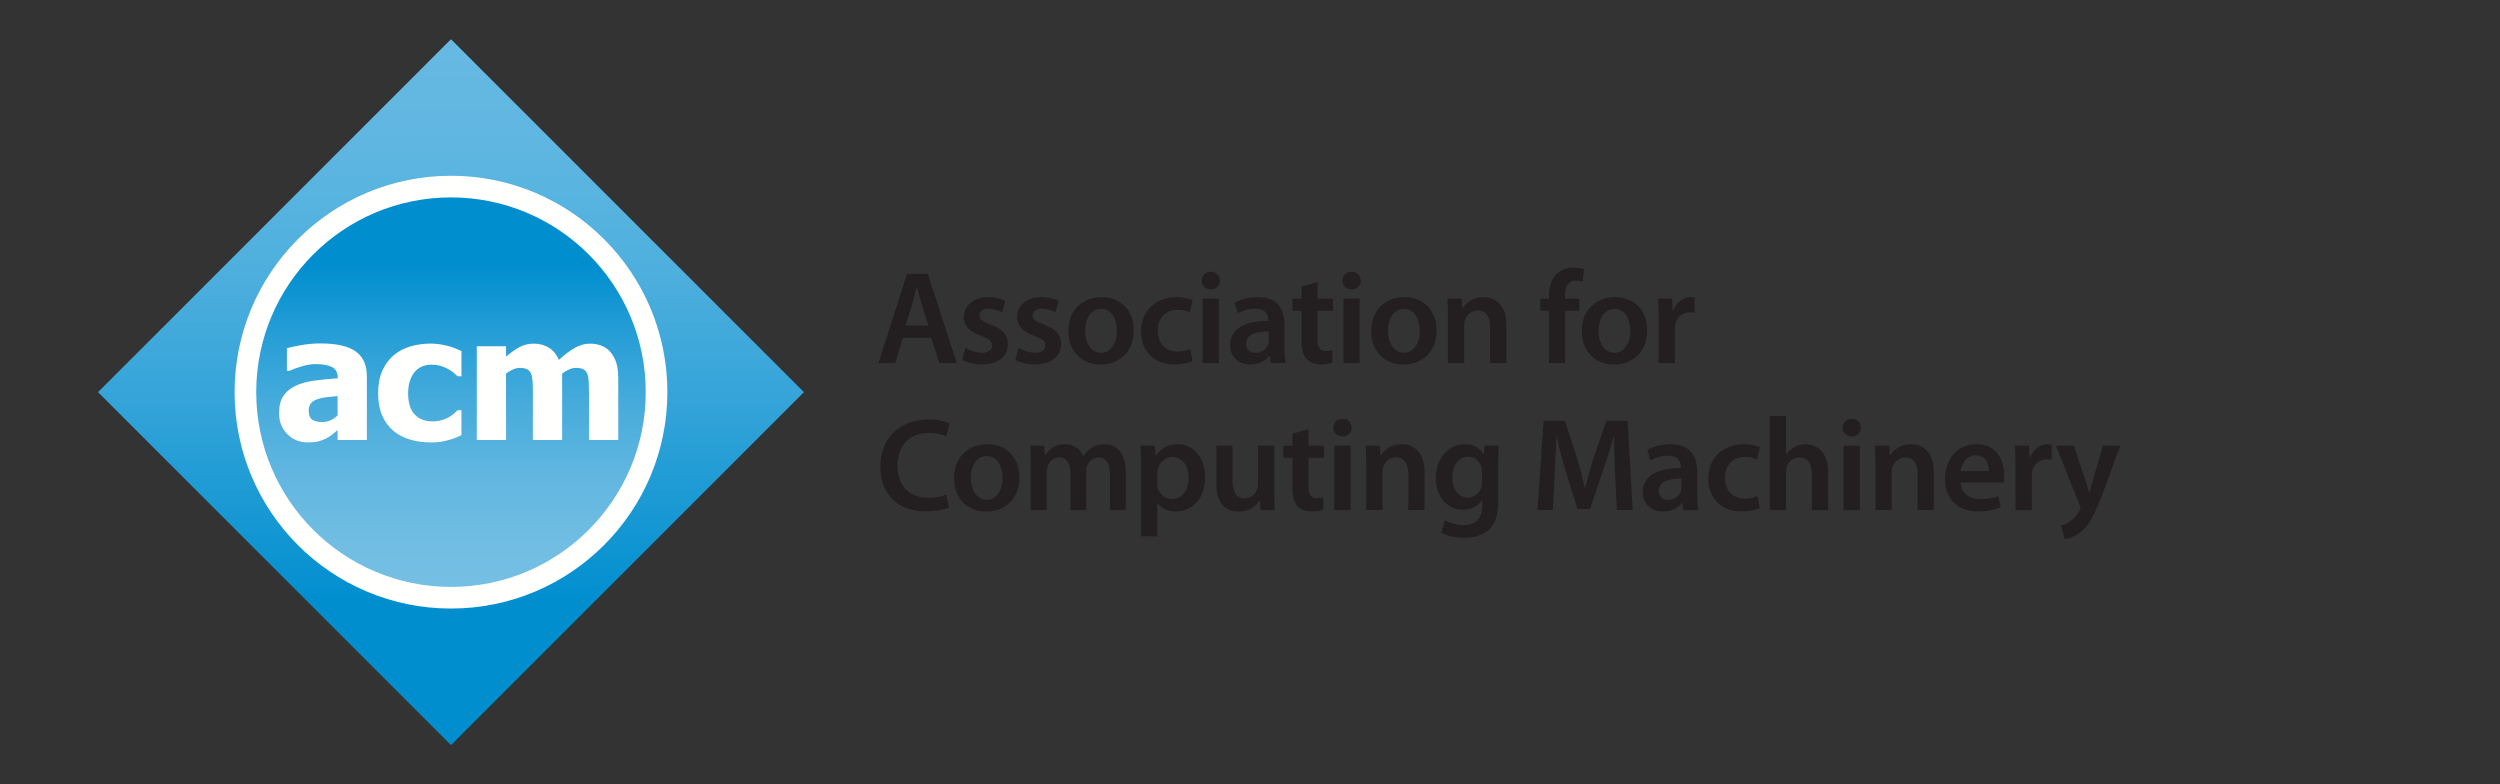 <?xml version="1.0" encoding="UTF-8"?>
<svg xmlns="http://www.w3.org/2000/svg" viewBox="0 0 255 80" enable-background="new 0 0 255 80" xml:space="preserve">
    <rect x="0" y="0" width="255" height="80" fill="#333333" stroke="none"/>
    <g>
        <g>
            <path fill="#231F20" d="M92.1,34.453l-0.782,2.579h-1.715l2.916-9.099h2.119l2.957,9.099h-1.782l-0.823-2.579H92.1z     M94.706,33.197l-0.715-2.241c-0.176-0.553-0.324-1.174-0.459-1.701h-0.027c-0.135,0.526-0.271,1.161-0.432,1.701l-0.702,2.241    H94.706z" />
            <path fill="#231F20" d="M98.472,35.492c0.364,0.229,1.08,0.486,1.674,0.486c0.729,0,1.053-0.311,1.053-0.742    c0-0.446-0.27-0.662-1.08-0.959c-1.283-0.432-1.81-1.134-1.81-1.917c0-1.161,0.959-2.052,2.484-2.052    c0.729,0,1.364,0.176,1.754,0.392l-0.338,1.161c-0.27-0.162-0.809-0.378-1.389-0.378c-0.595,0-0.918,0.297-0.918,0.702    c0,0.418,0.311,0.608,1.147,0.918c1.201,0.419,1.742,1.026,1.756,1.998c0,1.202-0.932,2.065-2.673,2.065    c-0.797,0-1.513-0.189-1.998-0.459L98.472,35.492z" />
            <path fill="#231F20" d="M103.898,35.492c0.365,0.229,1.08,0.486,1.674,0.486c0.73,0,1.055-0.311,1.055-0.742    c0-0.446-0.271-0.662-1.08-0.959c-1.283-0.432-1.811-1.134-1.811-1.917c0-1.161,0.959-2.052,2.484-2.052    c0.729,0,1.363,0.176,1.756,0.392l-0.338,1.161c-0.27-0.162-0.811-0.378-1.391-0.378c-0.594,0-0.918,0.297-0.918,0.702    c0,0.418,0.311,0.608,1.148,0.918c1.201,0.419,1.74,1.026,1.753,1.998c0,1.202-0.932,2.065-2.671,2.065    c-0.797,0-1.514-0.189-1.998-0.459L103.898,35.492z" />
            <path fill="#231F20" d="M112.27,37.18c-1.85,0-3.295-1.27-3.295-3.389c0-2.16,1.418-3.483,3.402-3.483    c1.957,0,3.268,1.377,3.268,3.375c0,2.417-1.701,3.497-3.36,3.497H112.27z M112.322,35.979c0.945,0,1.607-0.918,1.607-2.255    c0-1.026-0.459-2.214-1.595-2.214c-1.174,0-1.646,1.147-1.646,2.241c0,1.269,0.635,2.228,1.619,2.228H112.322z" />
            <path fill="#231F20" d="M121.637,36.828c-0.35,0.162-1.039,0.338-1.861,0.338c-2.053,0-3.389-1.322-3.389-3.361    c0-1.971,1.35-3.497,3.658-3.497c0.607,0,1.229,0.135,1.605,0.297l-0.297,1.255c-0.271-0.135-0.66-0.256-1.256-0.256    c-1.269,0-2.023,0.931-2.011,2.133c0,1.351,0.877,2.12,2.011,2.12c0.567,0,0.985-0.122,1.311-0.258L121.637,36.828z" />
            <path fill="#231F20" d="M123.488,29.512c-0.555,0-0.918-0.405-0.918-0.891c0-0.513,0.377-0.904,0.93-0.904    c0.568,0,0.918,0.392,0.932,0.904c0,0.486-0.363,0.891-0.932,0.891H123.488z M122.664,37.031v-6.575h1.66v6.575H122.664z" />
            <path fill="#231F20" d="M131.02,35.451c0,0.595,0.027,1.176,0.107,1.58h-1.498l-0.121-0.729h-0.041    c-0.391,0.513-1.08,0.877-1.943,0.877c-1.32,0-2.064-0.959-2.064-1.957c0-1.647,1.475-2.498,3.899-2.484V32.63    c0-0.432-0.176-1.147-1.336-1.147c-0.646,0-1.321,0.202-1.77,0.486l-0.324-1.08c0.486-0.297,1.338-0.581,2.376-0.581    c2.105,0,2.713,1.336,2.713,2.781V35.451L131.02,35.451z M129.4,33.818c-1.176-0.014-2.295,0.229-2.295,1.229    c0,0.648,0.418,0.945,0.943,0.945c0.677,0,1.146-0.433,1.312-0.904c0.041-0.122,0.041-0.244,0.041-0.365V33.818z" />
            <path fill="#231F20" d="M134.396,28.769v1.688h1.578v1.242h-1.578v2.889c0,0.811,0.215,1.215,0.85,1.215    c0.297,0,0.459-0.014,0.648-0.067l0.024,1.255c-0.244,0.096-0.688,0.176-1.203,0.176c-0.618,0-1.116-0.202-1.43-0.539    c-0.365-0.379-0.527-0.986-0.527-1.85V31.7h-0.932v-1.242h0.932v-1.229L134.396,28.769z" />
            <path fill="#231F20" d="M137.852,29.512c-0.555,0-0.918-0.405-0.918-0.891c0-0.513,0.377-0.904,0.93-0.904    c0.568,0,0.921,0.392,0.935,0.904c0,0.486-0.36,0.891-0.935,0.891H137.852z M137.027,37.031v-6.575h1.66v6.575H137.027z" />
            <path fill="#231F20" d="M143.156,37.18c-1.85,0-3.293-1.27-3.293-3.389c0-2.16,1.416-3.483,3.4-3.483    c1.959,0,3.268,1.377,3.268,3.375c0,2.417-1.701,3.497-3.361,3.497H143.156z M143.211,35.979c0.945,0,1.605-0.918,1.605-2.255    c0-1.026-0.459-2.214-1.592-2.214c-1.179,0-1.648,1.147-1.648,2.241c0,1.269,0.635,2.228,1.621,2.228H143.211z" />
            <path fill="#231F20" d="M147.691,32.414c0-0.756-0.025-1.39-0.053-1.958h1.44l0.082,0.986h0.041    c0.297-0.513,1.012-1.134,2.104-1.134c1.146,0,2.336,0.743,2.336,2.822v3.901h-1.662v-3.712c0-0.945-0.351-1.661-1.254-1.661    c-0.662,0-1.121,0.473-1.297,0.972c-0.056,0.135-0.08,0.337-0.08,0.526v3.875h-1.662v-4.617H147.691z" />
            <path fill="#231F20" d="M157.992,37.031v-5.333h-0.891v-1.242h0.891v-0.283c0-0.851,0.23-1.701,0.797-2.241    c0.486-0.459,1.148-0.634,1.715-0.634c0.445,0,0.797,0.081,1.053,0.162l-0.104,1.282c-0.188-0.067-0.406-0.122-0.72-0.122    c-0.819,0-1.094,0.688-1.094,1.499v0.337h1.445v1.242h-1.432v5.333H157.992z" />
            <path fill="#231F20" d="M164.635,37.18c-1.85,0-3.293-1.27-3.293-3.389c0-2.16,1.416-3.483,3.4-3.483    c1.959,0,3.268,1.377,3.268,3.375c0,2.417-1.701,3.497-3.361,3.497H164.635z M164.689,35.979c0.942,0,1.604-0.918,1.604-2.255    c0-1.026-0.459-2.214-1.592-2.214c-1.178,0-1.646,1.147-1.646,2.241c0,1.269,0.635,2.228,1.619,2.228H164.689z" />
            <path fill="#231F20" d="M169.17,32.576c0-0.891-0.012-1.539-0.053-2.12h1.43l0.068,1.242h0.041    c0.324-0.918,1.094-1.391,1.809-1.391c0.162,0,0.256,0.014,0.391,0.041v1.553c-0.146-0.027-0.297-0.041-0.498-0.041    c-0.78,0-1.338,0.5-1.483,1.255c-0.022,0.148-0.039,0.324-0.039,0.5v3.416h-1.662L169.17,32.576L169.17,32.576z" />
            <path fill="#231F20" d="M96.798,51.762c-0.392,0.188-1.256,0.404-2.362,0.404c-2.889,0-4.644-1.809-4.644-4.576    c0-2.997,2.092-4.793,4.873-4.793c1.094,0,1.862,0.217,2.2,0.393l-0.351,1.322c-0.433-0.188-1.04-0.351-1.782-0.351    c-1.85,0-3.186,1.159-3.186,3.348c0,1.998,1.161,3.267,3.172,3.267c0.661,0,1.363-0.135,1.809-0.32L96.798,51.762z" />
            <path fill="#231F20" d="M100.606,52.18c-1.85,0-3.294-1.269-3.294-3.389c0-2.16,1.417-3.482,3.401-3.482    c1.958,0,3.267,1.377,3.267,3.375c0,2.416-1.701,3.496-3.361,3.496H100.606z M100.66,50.979c0.946,0,1.606-0.918,1.606-2.254    c0-1.024-0.459-2.215-1.592-2.215c-1.175,0-1.647,1.147-1.647,2.241c0,1.269,0.635,2.228,1.62,2.228H100.66z" />
            <path fill="#231F20" d="M105.141,47.414c0-0.756-0.025-1.391-0.053-1.957h1.418l0.08,0.973h0.041    c0.311-0.514,0.904-1.121,2.025-1.121c0.863,0,1.539,0.485,1.822,1.215h0.024c0.229-0.361,0.5-0.635,0.797-0.82    c0.379-0.26,0.797-0.395,1.351-0.395c1.08,0,2.188,0.742,2.188,2.852v3.874h-1.619V48.4c0-1.094-0.379-1.741-1.176-1.741    c-0.566,0-0.984,0.405-1.16,0.878c-0.055,0.148-0.08,0.363-0.08,0.553v3.942h-1.621v-3.808c0-0.918-0.365-1.565-1.133-1.565    c-0.621,0-1.041,0.485-1.203,0.932c-0.053,0.177-0.08,0.364-0.08,0.554v3.891h-1.621V47.414L105.141,47.414z" />
            <path fill="#231F20" d="M116.387,47.645c0-0.865-0.027-1.563-0.055-2.188h1.459l0.08,1.014h0.027    c0.485-0.744,1.256-1.162,2.254-1.162c1.514,0,2.768,1.297,2.768,3.351c0,2.376-1.498,3.521-2.996,3.521    c-0.824,0-1.512-0.351-1.85-0.877h-0.027v3.401h-1.66V47.645z M118.047,49.277c0,0.162,0.014,0.311,0.041,0.459    c0.176,0.675,0.756,1.16,1.471,1.16c1.053,0,1.674-0.877,1.674-2.174c0-1.16-0.565-2.104-1.633-2.104    c-0.688,0-1.322,0.499-1.498,1.229c-0.026,0.135-0.055,0.28-0.055,0.418V49.277z" />
            <path fill="#231F20" d="M129.969,50.061c0,0.782,0.025,1.434,0.053,1.974h-1.44l-0.082-0.985h-0.041    c-0.283,0.459-0.934,1.137-2.119,1.137c-1.188,0-2.281-0.719-2.281-2.863v-3.859h1.66v3.577c0,1.094,0.354,1.796,1.229,1.796    c0.677,0,1.106-0.459,1.271-0.893c0.068-0.135,0.095-0.322,0.095-0.514v-3.97h1.662v4.604h-0.004v-0.004H129.969z" />
            <path fill="#231F20" d="M133.465,43.77v1.688h1.578V46.7h-1.578v2.889c0,0.81,0.215,1.216,0.85,1.216    c0.297,0,0.459-0.015,0.648-0.068l0.027,1.259c-0.244,0.094-0.689,0.175-1.203,0.175c-0.621,0-1.119-0.202-1.43-0.54    c-0.365-0.378-0.527-0.983-0.527-1.853v-3.074h-0.932V45.46h0.932V44.23L133.465,43.77z" />
            <path fill="#231F20" d="M136.92,44.512c-0.553,0-0.918-0.404-0.918-0.891c0-0.514,0.379-0.905,0.932-0.905    c0.566,0,0.918,0.392,0.935,0.905c0,0.484-0.365,0.891-0.935,0.891H136.92z M136.096,52.031v-6.574h1.662v6.574H136.096z" />
            <path fill="#231F20" d="M139.35,47.414c0-0.756-0.024-1.391-0.055-1.957h1.445l0.08,0.984h0.041    c0.297-0.512,1.012-1.133,2.104-1.133c1.148,0,2.338,0.739,2.338,2.818v3.898h-1.66v-3.713c0-0.941-0.354-1.658-1.256-1.658    c-0.662,0-1.121,0.474-1.297,0.973c-0.055,0.139-0.082,0.338-0.082,0.525v3.873h-1.658V47.414L139.35,47.414z" />
            <path fill="#231F20" d="M152.822,51.072c0,1.378-0.283,2.363-0.973,2.984c-0.677,0.604-1.636,0.795-2.537,0.795    c-0.838,0-1.729-0.188-2.295-0.525l0.362-1.256c0.418,0.242,1.119,0.5,1.916,0.5c1.08,0,1.894-0.567,1.894-1.984V51.02h-0.027    c-0.379,0.58-1.039,0.975-1.918,0.975c-1.633,0-2.793-1.354-2.793-3.217c0-2.156,1.404-3.469,2.982-3.469    c1.014,0,1.594,0.485,1.901,1.025h0.026l0.064-0.877h1.445c-0.027,0.445-0.055,0.984-0.055,1.891v3.727L152.822,51.072    L152.822,51.072z M151.162,48.089c0-0.161-0.014-0.312-0.055-0.444c-0.176-0.605-0.646-1.064-1.353-1.064    c-0.932,0-1.616,0.812-1.616,2.146c0,1.121,0.563,2.023,1.604,2.023c0.619,0,1.16-0.404,1.35-1.014    c0.057-0.161,0.068-0.394,0.068-0.582L151.162,48.089L151.162,48.089z" />
            <path fill="#231F20" d="M164.742,48.318c-0.053-1.174-0.121-2.578-0.107-3.82h-0.041c-0.297,1.107-0.674,2.336-1.08,3.482    l-1.336,3.939h-1.27l-1.215-3.888c-0.353-1.161-0.674-2.403-0.918-3.537h-0.027c-0.039,1.188-0.094,2.633-0.16,3.875l-0.203,3.655    h-1.553l0.607-9.098h2.188l1.188,3.657c0.324,1.065,0.607,2.146,0.838,3.159h0.039c0.244-0.984,0.558-2.105,0.904-3.174    l1.256-3.646h2.16l0.527,9.101h-1.621L164.742,48.318z" />
            <path fill="#231F20" d="M173.113,50.452c0,0.594,0.025,1.174,0.107,1.579h-1.498l-0.121-0.729h-0.041    c-0.396,0.513-1.08,0.878-1.945,0.878c-1.322,0-2.064-0.959-2.064-1.957c0-1.646,1.471-2.498,3.9-2.484V47.63    c0-0.432-0.174-1.147-1.336-1.147c-0.648,0-1.322,0.203-1.768,0.486l-0.324-1.08c0.483-0.297,1.336-0.58,2.375-0.58    c2.104,0,2.715,1.336,2.715,2.78V50.452L173.113,50.452z M171.492,48.818c-1.174-0.014-2.295,0.229-2.295,1.229    c0,0.646,0.418,0.945,0.945,0.945c0.676,0,1.146-0.434,1.309-0.905c0.041-0.121,0.041-0.241,0.041-0.364V48.818L171.492,48.818z" />
            <path fill="#231F20" d="M179.498,51.829c-0.352,0.162-1.039,0.337-1.863,0.337c-2.053,0-3.389-1.323-3.389-3.361    c0-1.971,1.35-3.496,3.658-3.496c0.607,0,1.229,0.135,1.607,0.297l-0.3,1.256c-0.271-0.135-0.662-0.256-1.256-0.256    c-1.271,0-2.022,0.934-2.015,2.135c0,1.35,0.879,2.117,2.015,2.117c0.563,0,0.983-0.121,1.312-0.256L179.498,51.829z" />
            <path fill="#231F20" d="M180.523,42.434h1.662v3.914h0.022c0.203-0.311,0.483-0.564,0.824-0.742    c0.338-0.188,0.729-0.297,1.146-0.297c1.119,0,2.295,0.742,2.295,2.852v3.874h-1.662v-3.699c0-0.942-0.35-1.674-1.268-1.674    c-0.648,0-1.107,0.432-1.297,0.932c-0.053,0.146-0.066,0.324-0.066,0.499v3.942h-1.662v-9.601H180.523z" />
            <path fill="#231F20" d="M188.867,44.512c-0.553,0-0.918-0.404-0.918-0.891c0-0.514,0.379-0.905,0.932-0.905    c0.566,0,0.918,0.392,0.932,0.905c0,0.484-0.362,0.891-0.932,0.891H188.867z M188.043,52.031v-6.574h1.662v6.574H188.043z" />
            <path fill="#231F20" d="M191.297,47.414c0-0.756-0.027-1.391-0.055-1.957h1.445l0.08,0.984h0.041    c0.297-0.512,1.012-1.133,2.104-1.133c1.146,0,2.336,0.739,2.336,2.818v3.898h-1.66v-3.713c0-0.941-0.354-1.658-1.256-1.658    c-0.662,0-1.121,0.474-1.295,0.973c-0.057,0.139-0.082,0.338-0.082,0.525v3.873h-1.66L191.297,47.414L191.297,47.414z" />
            <path fill="#231F20" d="M199.99,49.21c0.041,1.188,0.973,1.701,2.025,1.701c0.77,0,1.311-0.122,1.819-0.298l0.244,1.135    c-0.565,0.243-1.354,0.418-2.295,0.418c-2.138,0-3.392-1.311-3.392-3.32c0-1.822,1.105-3.537,3.213-3.537    c2.136,0,2.834,1.756,2.834,3.199c0,0.311-0.024,0.555-0.053,0.702H199.99z M202.879,48.049c0.014-0.607-0.256-1.605-1.363-1.605    c-1.022,0-1.457,0.934-1.522,1.605H202.879z" />
            <path fill="#231F20" d="M205.58,47.576c0-0.891-0.014-1.539-0.055-2.119h1.432l0.068,1.242h0.039    c0.324-0.92,1.094-1.391,1.809-1.391c0.162,0,0.258,0.012,0.393,0.039V46.9c-0.146-0.026-0.297-0.041-0.5-0.041    c-0.783,0-1.336,0.5-1.481,1.257c-0.027,0.147-0.041,0.323-0.041,0.5v3.415h-1.66L205.58,47.576L205.58,47.576z" />
            <path fill="#231F20" d="M211.533,45.457l1.174,3.523c0.137,0.401,0.285,0.901,0.379,1.269h0.041    c0.094-0.364,0.215-0.864,0.35-1.282l1.027-3.51h1.768l-1.646,4.48c-0.903,2.457-1.512,3.552-2.28,4.227    c-0.662,0.566-1.337,0.783-1.742,0.837l-0.377-1.392c0.282-0.066,0.621-0.215,0.957-0.459c0.312-0.201,0.688-0.594,0.918-1.039    c0.057-0.12,0.098-0.215,0.098-0.297c0-0.066-0.016-0.162-0.082-0.323l-2.416-6.034H211.533z" />
        </g>
        <g>
            <linearGradient id="SVGID_1_" gradientUnits="userSpaceOnUse" x1="1311.97" y1="395.179" x2="1362.882" y2="344.267" gradientTransform="matrix(0.707 0.707 0.707 -0.707 -1161.124 -644.264)">
                <stop offset="0" style="stop-color:#66B9E2" />
                <stop offset="0.134" style="stop-color:#60B7E1" />
                <stop offset="0.31" style="stop-color:#50B0DE" />
                <stop offset="0.509" style="stop-color:#35A4D9" />
                <stop offset="0.723" style="stop-color:#0F95D2" />
                <stop offset="0.8" style="stop-color:#008ECF" />
            </linearGradient>
            <polygon fill="url(#SVGID_1_)" points="46,76 10,40 46,4 82,40   " />
            <circle fill="#FFFFFE" cx="46" cy="40" r="22.072" />
            <linearGradient id="SVGID_2_" gradientUnits="userSpaceOnUse" x1="934" y1="-775.865" x2="934" y2="-734.782" gradientTransform="matrix(1 0 0 -1 -888 -716)">
                <stop offset="0" style="stop-color:#76BFE4" />
                <stop offset="0.123" style="stop-color:#70BDE3" />
                <stop offset="0.283" style="stop-color:#60B6E0" />
                <stop offset="0.464" style="stop-color:#45ABDB" />
                <stop offset="0.66" style="stop-color:#1F9BD5" />
                <stop offset="0.8" style="stop-color:#008ECF" />
            </linearGradient>
            <circle fill="url(#SVGID_2_)" cx="46" cy="40" r="19.865" />
            <g>
                <g>
                    <path fill="#FFFFFE" d="M34.434,43.867c-0.203,0.17-0.387,0.322-0.547,0.457c-0.162,0.139-0.379,0.275-0.65,0.41      c-0.266,0.129-0.525,0.229-0.777,0.293c-0.252,0.062-0.604,0.1-1.057,0.1c-0.844,0-1.545-0.283-2.102-0.852      c-0.559-0.566-0.836-1.281-0.836-2.146c0-0.713,0.141-1.281,0.424-1.721c0.283-0.438,0.691-0.783,1.223-1.039      c0.539-0.26,1.18-0.441,1.928-0.545c0.748-0.102,1.551-0.182,2.412-0.238v-0.051c0-0.527-0.195-0.891-0.582-1.092      c-0.389-0.203-0.969-0.303-1.746-0.303c-0.35,0-0.76,0.064-1.23,0.193c-0.469,0.129-0.928,0.293-1.375,0.492h-0.254V35.51      c0.295-0.086,0.771-0.186,1.432-0.303c0.658-0.117,1.322-0.176,1.992-0.176c1.648,0,2.85,0.275,3.602,0.824      c0.752,0.547,1.129,1.385,1.129,2.51v6.514h-2.984v-1.012H34.434z M34.434,42.377v-1.982c-0.502,0.051-0.906,0.096-1.215,0.13      c-0.311,0.037-0.615,0.107-0.912,0.218c-0.26,0.09-0.461,0.228-0.605,0.411c-0.143,0.183-0.215,0.429-0.215,0.729      c0,0.447,0.121,0.752,0.359,0.922c0.238,0.166,0.592,0.246,1.061,0.246c0.258,0,0.521-0.059,0.793-0.176      C33.969,42.76,34.213,42.59,34.434,42.377z" />
                    <path fill="#FFFFFE" d="M43.967,45.127c-0.791,0-1.516-0.1-2.172-0.299c-0.656-0.195-1.227-0.504-1.709-0.92      c-0.479-0.412-0.852-0.932-1.119-1.559c-0.267-0.627-0.4-1.365-0.4-2.22c0-0.914,0.145-1.691,0.436-2.334      c0.289-0.639,0.682-1.166,1.178-1.582c0.477-0.396,1.037-0.691,1.684-0.879c0.646-0.189,1.318-0.287,2.018-0.287      c0.529,0,1.059,0.062,1.588,0.186c0.529,0.119,1.061,0.316,1.596,0.582v2.561H46.68c-0.119-0.113-0.266-0.238-0.439-0.375      c-0.173-0.137-0.363-0.264-0.568-0.377c-0.215-0.121-0.461-0.221-0.732-0.303c-0.273-0.082-0.578-0.123-0.914-0.123      c-0.764,0-1.354,0.264-1.771,0.795c-0.418,0.529-0.627,1.24-0.627,2.137c0,0.957,0.223,1.674,0.67,2.143      c0.447,0.47,1.039,0.707,1.779,0.707c0.375,0,0.705-0.045,0.99-0.129c0.285-0.082,0.529-0.188,0.734-0.305      c0.199-0.117,0.369-0.238,0.512-0.367c0.143-0.125,0.266-0.24,0.367-0.342h0.385v2.551c-0.172,0.072-0.369,0.156-0.594,0.256      c-0.225,0.094-0.453,0.172-0.686,0.234c-0.291,0.08-0.562,0.143-0.816,0.184C44.717,45.104,44.381,45.127,43.967,45.127z" />
                    <path fill="#FFFFFE" d="M60.076,44.881v-4.783c0-0.471-0.01-0.869-0.025-1.193c-0.018-0.322-0.068-0.588-0.154-0.793      c-0.086-0.203-0.219-0.354-0.398-0.447c-0.179-0.093-0.432-0.141-0.758-0.141c-0.227,0-0.453,0.051-0.674,0.146      c-0.223,0.102-0.467,0.244-0.729,0.426v6.785h-2.984v-4.783c0-0.465-0.01-0.861-0.029-1.189      c-0.021-0.326-0.072-0.592-0.158-0.797c-0.086-0.203-0.219-0.354-0.398-0.447c-0.179-0.093-0.43-0.141-0.748-0.141      c-0.244,0-0.484,0.057-0.719,0.17c-0.234,0.115-0.463,0.248-0.684,0.402v6.785h-2.984v-9.562h2.984v1.055      c0.486-0.416,0.947-0.738,1.379-0.971c0.432-0.234,0.916-0.352,1.455-0.352c0.586,0,1.1,0.141,1.541,0.418      c0.443,0.279,0.781,0.693,1.014,1.244c0.574-0.533,1.115-0.943,1.623-1.23c0.508-0.287,1.023-0.432,1.545-0.432      c0.443,0,0.84,0.072,1.191,0.215c0.354,0.143,0.65,0.354,0.895,0.639c0.268,0.307,0.467,0.67,0.6,1.094      c0.135,0.424,0.201,0.977,0.201,1.656v6.227L60.076,44.881L60.076,44.881z" />
                </g>
            </g>
        </g>
    </g>
</svg>